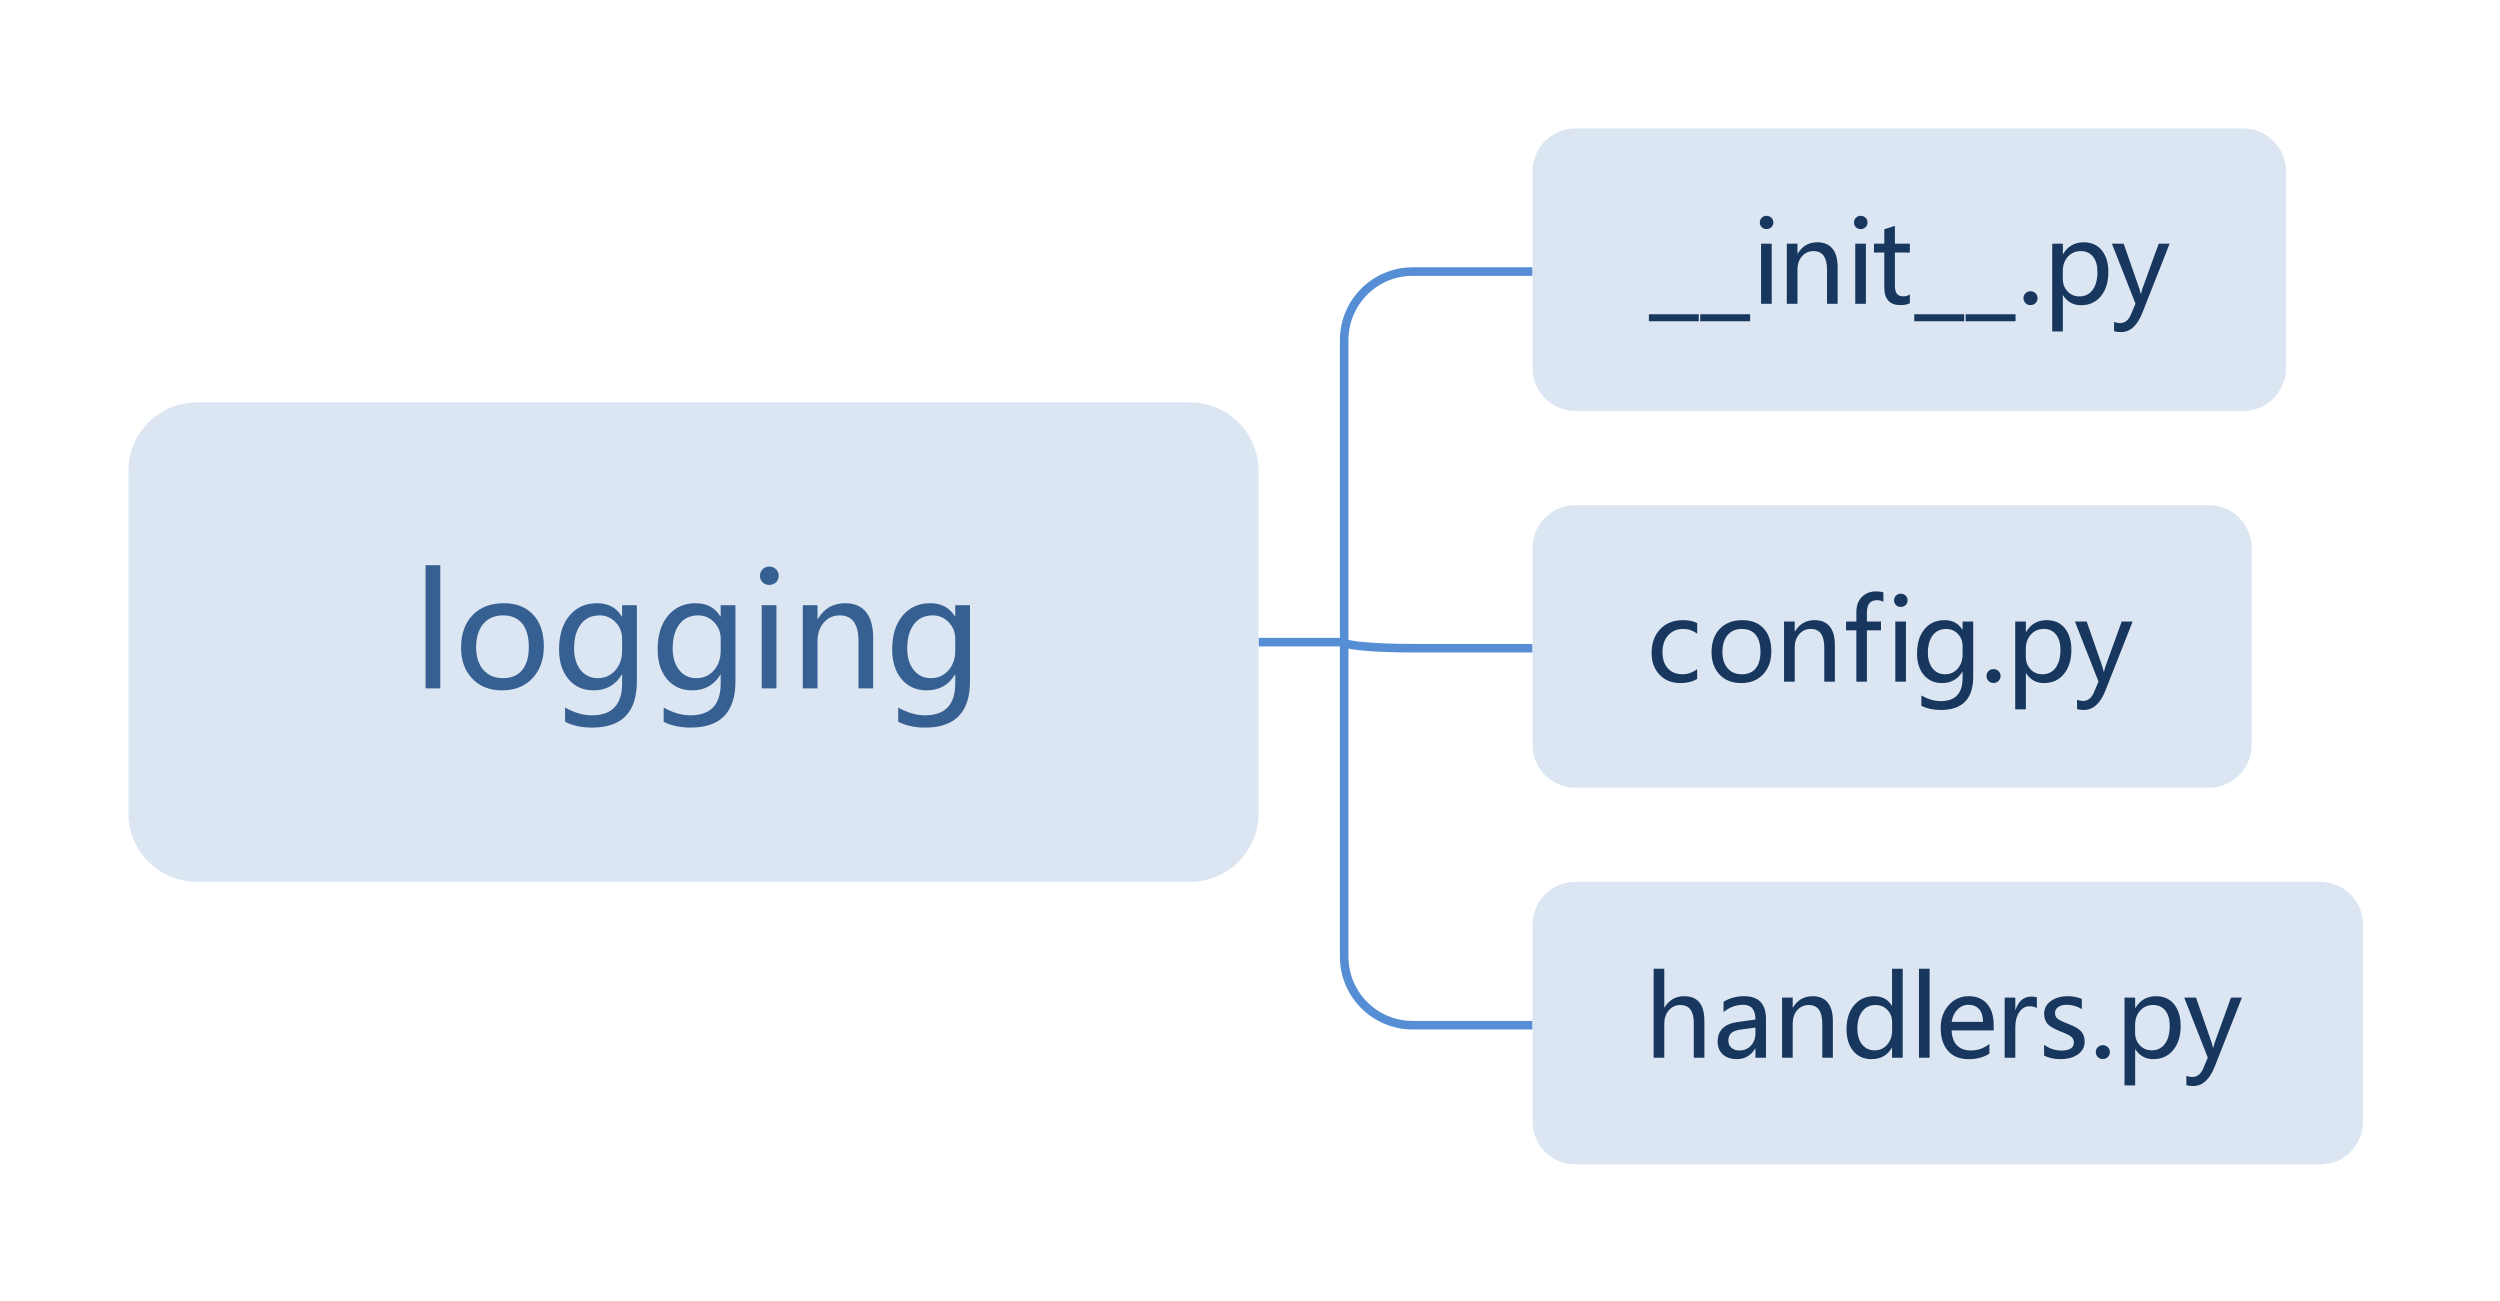 <?xml version="1.0" encoding="UTF-8"?>
<!DOCTYPE svg PUBLIC "-//W3C//DTD SVG 1.1//EN" "http://www.w3.org/Graphics/SVG/1.1/DTD/svg11.dtd">
<svg version="1.2" xmlns="http://www.w3.org/2000/svg" xmlns:xlink="http://www.w3.org/1999/xlink" x="0" y="0" width="292" height="152" viewBox="0 0 292 152">
<style type="text/css"><![CDATA[
text { font:12px Dialog; }
]]></style>
<rect x="-485" y="-485" width="1262" height="1122" style="fill:rgb(255,255,255);stroke:none" />
<clipPath id="clip1"><path d="M15,15 L277,15 L277,137 L15,137 Z M23,47 C18.582,47 15,50.582 15,55 L15,95 C15,99.418 18.582,103 23,103 L139,103 C143.418,103 147,99.418 147,95 L147,55 C147,50.582 143.418,47 139,47 Z M23,47" /></clipPath>
<path d="M157,75 L157,39.72 C157,35.304 160.584,31.72 165,31.72 L179,31.72" style="fill:none;stroke:rgb(85,142,213)" clip-path="url(#clip1)" />
<clipPath id="clip2"><path d="M15,15 L277,15 L277,137 L15,137 Z M23,47 C18.582,47 15,50.582 15,55 L15,95 C15,99.418 18.582,103 23,103 L139,103 C143.418,103 147,99.418 147,95 L147,55 C147,50.582 143.418,47 139,47 Z M23,47" /></clipPath>
<path d="M157,75 C157,75.392 160.584,75.71 165,75.71 L179,75.71" style="fill:none;stroke:rgb(85,142,213)" clip-path="url(#clip2)" />
<clipPath id="clip3"><path d="M15,15 L277,15 L277,137 L15,137 Z M23,47 C18.582,47 15,50.582 15,55 L15,95 C15,99.418 18.582,103 23,103 L139,103 C143.418,103 147,99.418 147,95 L147,55 C147,50.582 143.418,47 139,47 Z M23,47" /></clipPath>
<path d="M157,75 L157,111.744 C157,116.16 160.584,119.744 165,119.744 L179,119.744" style="fill:none;stroke:rgb(85,142,213)" clip-path="url(#clip3)" />
<clipPath id="clip4"><path d="M14,14 L278,14 L278,138 L14,138 L14,14 Z" /></clipPath>
<path d="M147,75 L157,75" style="fill:none;stroke:rgb(85,142,213)" clip-path="url(#clip4)" />
<clipPath id="clip5"><path d="M14,46 L149,46 L149,105 L14,105 L14,46 Z" /></clipPath>
<path d="M23,47 C18.582,47 15,50.582 15,55 L15,95 C15,99.418 18.582,103 23,103 L139,103 C143.418,103 147,99.418 147,95 L147,55 C147,50.582 143.418,47 139,47 Z M23,47" style="fill:rgb(220,230,242);stroke:none" clip-path="url(#clip5)" />
<clipPath id="clip6"><path d="M45,61 L118,61 L118,90 L45,90 L45,61 Z" /></clipPath>
<path d="M49.706,80.404 L49.706,66.017 L51.428,66.017 L51.428,80.404 Z M53.854,75.649 C53.854,74.044 54.302,72.777 55.199,71.848 C56.095,70.919 57.311,70.455 58.846,70.455 C60.305,70.455 61.449,70.902 62.278,71.795 C63.107,72.689 63.522,73.924 63.522,75.5 C63.522,77.035 63.08,78.274 62.195,79.218 C61.31,80.161 60.124,80.633 58.635,80.633 C57.182,80.633 56.022,80.176 55.155,79.262 C54.288,78.348 53.854,77.144 53.854,75.649 Z M55.612,75.597 C55.612,76.716 55.895,77.598 56.46,78.242 C57.025,78.887 57.786,79.209 58.741,79.209 C59.725,79.209 60.475,78.894 60.991,78.264 C61.506,77.634 61.764,76.73 61.764,75.553 C61.764,74.369 61.506,73.461 60.991,72.828 C60.475,72.195 59.725,71.879 58.741,71.879 C57.774,71.879 57.011,72.21 56.451,72.872 C55.892,73.534 55.612,74.442 55.612,75.597 Z M74.385,79.587 C74.385,83.185 72.639,84.983 69.147,84.983 C67.94,84.983 66.891,84.758 66,84.307 L66,82.646 C67.084,83.249 68.125,83.551 69.121,83.551 C71.482,83.551 72.663,82.309 72.663,79.824 L72.663,78.796 L72.627,78.796 C71.889,80.021 70.788,80.633 69.323,80.633 C68.104,80.633 67.128,80.196 66.396,79.323 C65.664,78.45 65.297,77.293 65.297,75.852 C65.297,74.193 65.702,72.879 66.51,71.91 C67.319,70.94 68.397,70.455 69.745,70.455 C71.04,70.455 72,70.971 72.627,72.002 L72.663,72.002 L72.663,70.684 L74.385,70.684 Z M72.663,74.621 C72.668,73.871 72.417,73.227 71.907,72.688 C71.397,72.148 70.77,71.879 70.026,71.879 C69.088,71.879 68.359,72.223 67.837,72.912 C67.316,73.6 67.055,74.545 67.055,75.746 C67.055,76.777 67.307,77.612 67.811,78.251 C68.315,78.89 68.983,79.209 69.815,79.209 C70.653,79.209 71.338,78.904 71.872,78.295 C72.405,77.686 72.668,76.912 72.663,75.975 Z M85.899,79.587 C85.899,83.185 84.153,84.983 80.661,84.983 C79.454,84.983 78.405,84.758 77.514,84.307 L77.514,82.646 C78.598,83.249 79.638,83.551 80.634,83.551 C82.996,83.551 84.176,82.309 84.176,79.824 L84.176,78.796 L84.141,78.796 C83.403,80.021 82.301,80.633 80.836,80.633 C79.618,80.633 78.642,80.196 77.91,79.323 C77.177,78.45 76.811,77.293 76.811,75.852 C76.811,74.193 77.215,72.879 78.024,71.91 C78.833,70.94 79.911,70.455 81.258,70.455 C82.553,70.455 83.514,70.971 84.141,72.002 L84.176,72.002 L84.176,70.684 L85.899,70.684 Z M84.176,74.621 C84.182,73.871 83.93,73.227 83.42,72.688 C82.911,72.148 82.284,71.879 81.54,71.879 C80.602,71.879 79.873,72.223 79.351,72.912 C78.83,73.6 78.569,74.545 78.569,75.746 C78.569,76.777 78.821,77.612 79.325,78.251 C79.829,78.89 80.497,79.209 81.329,79.209 C82.167,79.209 82.852,78.904 83.385,78.295 C83.918,77.686 84.182,76.912 84.176,75.975 Z M88.764,67.256 C88.764,66.951 88.868,66.695 89.076,66.487 C89.284,66.279 89.541,66.175 89.845,66.175 C90.156,66.175 90.418,66.277 90.632,66.482 C90.846,66.688 90.953,66.945 90.953,67.256 C90.953,67.561 90.846,67.814 90.632,68.016 C90.418,68.218 90.156,68.319 89.845,68.319 C89.535,68.319 89.277,68.218 89.072,68.016 C88.867,67.814 88.764,67.561 88.764,67.256 Z M88.966,80.404 L88.966,70.684 L90.689,70.684 L90.689,80.404 Z M101.983,80.404 L100.269,80.404 L100.269,74.876 C100.269,72.878 99.54,71.879 98.081,71.879 C97.325,71.879 96.704,72.16 96.217,72.723 C95.731,73.285 95.488,73.997 95.488,74.858 L95.488,80.404 L93.765,80.404 L93.765,70.684 L95.488,70.684 L95.488,72.292 L95.523,72.292 C96.255,71.067 97.319,70.455 98.713,70.455 C99.78,70.455 100.591,70.796 101.148,71.479 C101.705,72.162 101.983,73.156 101.983,74.463 Z M113.294,79.587 C113.294,83.185 111.548,84.983 108.056,84.983 C106.849,84.983 105.8,84.758 104.91,84.307 L104.91,82.646 C105.994,83.249 107.034,83.551 108.03,83.551 C110.391,83.551 111.572,82.309 111.572,79.824 L111.572,78.796 L111.537,78.796 C110.798,80.021 109.697,80.633 108.232,80.633 C107.013,80.633 106.038,80.196 105.305,79.323 C104.573,78.45 104.207,77.293 104.207,75.852 C104.207,74.193 104.611,72.879 105.419,71.91 C106.228,70.94 107.306,70.455 108.654,70.455 C109.949,70.455 110.91,70.971 111.537,72.002 L111.572,72.002 L111.572,70.684 L113.294,70.684 Z M111.572,74.621 C111.578,73.871 111.326,73.227 110.816,72.688 C110.306,72.148 109.679,71.879 108.935,71.879 C107.998,71.879 107.268,72.223 106.747,72.912 C106.225,73.6 105.964,74.545 105.964,75.746 C105.964,76.777 106.216,77.612 106.72,78.251 C107.224,78.89 107.892,79.209 108.724,79.209 C109.562,79.209 110.248,78.904 110.781,78.295 C111.314,77.686 111.578,76.912 111.572,75.975 Z M114.833,80.404" style="fill:rgb(55,96,146);stroke:none" clip-path="url(#clip6)" />
<clipPath id="clip7"><path d="M178,14 L269,14 L269,50 L178,50 L178,14 Z" /></clipPath>
<path d="M184,15 C181.239,15 179,17.239 179,20 L179,43 C179,45.761 181.239,48 184,48 L262,48 C264.761,48 267,45.761 267,43 L267,20 C267,17.239 264.761,15 262,15 Z M184,15" style="fill:rgb(220,230,242);stroke:none" clip-path="url(#clip7)" />
<clipPath id="clip8"><path d="M190,21 L257,21 L257,43 L190,43 L190,21 Z" /></clipPath>
<path d="M198.415,37.522 L192.588,37.522 L192.588,36.704 L198.415,36.704 Z M204.415,37.522 L198.588,37.522 L198.588,36.704 L204.415,36.704 Z M205.547,25.989 C205.547,25.769 205.622,25.584 205.772,25.433 C205.922,25.283 206.107,25.208 206.327,25.208 C206.552,25.208 206.741,25.282 206.896,25.43 C207.05,25.578 207.127,25.764 207.127,25.989 C207.127,26.209 207.05,26.392 206.896,26.538 C206.741,26.684 206.552,26.757 206.327,26.757 C206.103,26.757 205.917,26.684 205.769,26.538 C205.621,26.392 205.547,26.209 205.547,25.989 Z M205.693,35.485 L205.693,28.464 L206.937,28.464 L206.937,35.485 Z M214.634,35.485 L213.396,35.485 L213.396,31.492 C213.396,30.049 212.869,29.328 211.816,29.328 C211.27,29.328 210.821,29.531 210.47,29.937 C210.119,30.343 209.943,30.857 209.943,31.479 L209.943,35.485 L208.699,35.485 L208.699,28.464 L209.943,28.464 L209.943,29.626 L209.969,29.626 C210.497,28.742 211.266,28.299 212.273,28.299 C213.043,28.299 213.629,28.546 214.031,29.039 C214.433,29.532 214.634,30.25 214.634,31.194 Z M216.547,25.989 C216.547,25.769 216.622,25.584 216.772,25.433 C216.922,25.283 217.107,25.208 217.327,25.208 C217.552,25.208 217.741,25.282 217.896,25.43 C218.05,25.578 218.127,25.764 218.127,25.989 C218.127,26.209 218.05,26.392 217.896,26.538 C217.741,26.684 217.552,26.757 217.327,26.757 C217.103,26.757 216.917,26.684 216.769,26.538 C216.621,26.392 216.547,26.209 216.547,25.989 Z M216.693,35.485 L216.693,28.464 L217.937,28.464 L217.937,35.485 Z M223.07,35.415 C222.799,35.563 222.433,35.637 221.971,35.637 C220.715,35.637 220.086,34.941 220.086,33.549 L220.086,29.493 L218.88,29.493 L218.88,28.464 L220.086,28.464 L220.086,26.776 L221.324,26.382 L221.324,28.464 L223.07,28.464 L223.07,29.493 L221.324,29.493 L221.324,33.327 C221.324,33.788 221.402,34.118 221.559,34.317 C221.715,34.516 221.976,34.615 222.34,34.615 C222.619,34.615 222.862,34.537 223.07,34.38 Z M229.415,37.522 L223.588,37.522 L223.588,36.704 L229.415,36.704 Z M235.415,37.522 L229.588,37.522 L229.588,36.704 L235.415,36.704 Z M236.344,34.831 C236.344,34.603 236.422,34.41 236.578,34.253 C236.735,34.097 236.93,34.019 237.162,34.019 C237.399,34.019 237.596,34.098 237.753,34.257 C237.909,34.415 237.988,34.607 237.988,34.831 C237.988,35.051 237.909,35.24 237.753,35.399 C237.596,35.558 237.397,35.637 237.156,35.637 C236.923,35.637 236.73,35.558 236.575,35.399 C236.421,35.24 236.344,35.051 236.344,34.831 Z M240.943,34.495 L240.943,38.716 L239.699,38.716 L239.699,28.464 L240.943,28.464 L240.943,29.677 L240.969,29.677 C241.519,28.758 242.323,28.299 243.381,28.299 C244.278,28.299 244.981,28.614 245.491,29.242 C246.001,29.87 246.256,30.714 246.256,31.771 C246.256,32.939 245.967,33.878 245.39,34.587 C244.812,35.295 244.034,35.65 243.057,35.65 C242.156,35.65 241.459,35.265 240.969,34.495 Z M240.937,32.59 C240.937,33.162 241.121,33.643 241.489,34.034 C241.857,34.426 242.318,34.622 242.873,34.622 C243.533,34.622 244.049,34.368 244.422,33.86 C244.794,33.352 244.98,32.65 244.98,31.752 C244.98,30.995 244.807,30.401 244.46,29.972 C244.113,29.542 243.639,29.328 243.038,29.328 C242.424,29.328 241.921,29.546 241.527,29.981 C241.134,30.417 240.937,30.976 240.937,31.657 Z M253.412,28.464 L250.225,36.545 C249.633,38.043 248.797,38.792 247.718,38.792 C247.409,38.792 247.145,38.758 246.925,38.69 L246.925,37.599 C247.166,37.692 247.399,37.738 247.623,37.738 C248.186,37.738 248.607,37.408 248.886,36.748 L249.426,35.472 L246.671,28.464 L248.048,28.464 L249.883,33.739 L250.035,34.317 L250.067,34.317 C250.092,34.186 250.143,33.997 250.219,33.752 L252.136,28.464 Z M253.469,35.485" style="fill:rgb(23,55,94);stroke:none" clip-path="url(#clip8)" />
<clipPath id="clip9"><path d="M178,58 L265,58 L265,94 L178,94 L178,58 Z" /></clipPath>
<path d="M184,59 C181.239,59 179,61.239 179,64 L179,87 C179,89.761 181.239,92 184,92 L258,92 C260.761,92 263,89.761 263,87 L263,64 C263,61.239 260.761,59 258,59 Z M184,59" style="fill:rgb(220,230,242);stroke:none" clip-path="url(#clip9)" />
<clipPath id="clip10"><path d="M190,65 L253,65 L253,87 L190,87 L190,65 Z" /></clipPath>
<path d="M198.228,79.301 C197.691,79.622 197.043,79.783 196.286,79.783 C195.27,79.783 194.453,79.457 193.835,78.806 C193.218,78.154 192.909,77.31 192.909,76.273 C192.909,75.122 193.242,74.194 193.908,73.49 C194.575,72.785 195.467,72.433 196.584,72.433 C197.227,72.433 197.777,72.547 198.234,72.775 L198.234,74.007 C197.739,73.643 197.189,73.461 196.584,73.461 C195.873,73.461 195.294,73.707 194.848,74.2 C194.401,74.693 194.178,75.35 194.178,76.171 C194.178,76.98 194.389,77.612 194.81,78.069 C195.231,78.526 195.799,78.755 196.514,78.755 C197.119,78.755 197.691,78.556 198.228,78.158 Z M199.909,76.184 C199.909,75.025 200.232,74.109 200.88,73.439 C201.527,72.768 202.405,72.433 203.514,72.433 C204.568,72.433 205.394,72.755 205.993,73.401 C206.592,74.046 206.891,74.938 206.891,76.076 C206.891,77.185 206.572,78.08 205.933,78.761 C205.294,79.443 204.437,79.783 203.362,79.783 C202.312,79.783 201.474,79.453 200.848,78.793 C200.222,78.133 199.909,77.263 199.909,76.184 Z M201.178,76.146 C201.178,76.954 201.382,77.591 201.791,78.057 C202.199,78.522 202.748,78.755 203.438,78.755 C204.149,78.755 204.691,78.527 205.063,78.073 C205.435,77.618 205.622,76.965 205.622,76.114 C205.622,75.259 205.435,74.604 205.063,74.146 C204.691,73.689 204.149,73.461 203.438,73.461 C202.74,73.461 202.189,73.7 201.784,74.178 C201.38,74.656 201.178,75.312 201.178,76.146 Z M214.313,79.618 L213.076,79.618 L213.076,75.625 C213.076,74.182 212.549,73.461 211.495,73.461 C210.949,73.461 210.501,73.664 210.149,74.07 C209.798,74.477 209.623,74.991 209.623,75.613 L209.623,79.618 L208.378,79.618 L208.378,72.598 L209.623,72.598 L209.623,73.759 L209.648,73.759 C210.177,72.875 210.945,72.433 211.952,72.433 C212.722,72.433 213.308,72.679 213.71,73.172 C214.112,73.665 214.313,74.383 214.313,75.327 Z M219.978,70.287 C219.745,70.164 219.493,70.103 219.222,70.103 C218.444,70.103 218.054,70.585 218.054,71.55 L218.054,72.598 L219.698,72.598 L219.698,73.626 L218.054,73.626 L218.054,79.618 L216.823,79.618 L216.823,73.626 L215.623,73.626 L215.623,72.598 L216.823,72.598 L216.823,71.493 C216.823,70.74 217.04,70.149 217.473,69.719 C217.907,69.289 218.458,69.075 219.127,69.075 C219.482,69.075 219.766,69.115 219.978,69.195 Z M221.226,70.122 C221.226,69.902 221.301,69.717 221.451,69.567 C221.602,69.416 221.787,69.341 222.007,69.341 C222.231,69.341 222.42,69.415 222.575,69.563 C222.729,69.712 222.807,69.898 222.807,70.122 C222.807,70.342 222.729,70.525 222.575,70.671 C222.42,70.817 222.231,70.89 222.007,70.89 C221.783,70.89 221.596,70.817 221.448,70.671 C221.3,70.525 221.226,70.342 221.226,70.122 Z M221.372,79.618 L221.372,72.598 L222.616,72.598 L222.616,79.618 Z M230.472,79.028 C230.472,81.626 229.211,82.925 226.689,82.925 C225.817,82.925 225.06,82.762 224.417,82.437 L224.417,81.237 C225.199,81.673 225.951,81.891 226.67,81.891 C228.375,81.891 229.228,80.993 229.228,79.199 L229.228,78.457 L229.203,78.457 C228.669,79.341 227.874,79.783 226.816,79.783 C225.936,79.783 225.231,79.468 224.702,78.837 C224.173,78.207 223.909,77.371 223.909,76.33 C223.909,75.132 224.201,74.184 224.785,73.483 C225.369,72.783 226.147,72.433 227.121,72.433 C228.056,72.433 228.75,72.805 229.203,73.55 L229.228,73.55 L229.228,72.598 L230.472,72.598 Z M229.228,75.441 C229.232,74.9 229.05,74.434 228.682,74.045 C228.314,73.656 227.861,73.461 227.324,73.461 C226.647,73.461 226.12,73.71 225.743,74.207 C225.367,74.704 225.178,75.386 225.178,76.254 C225.178,76.999 225.36,77.602 225.724,78.063 C226.088,78.524 226.57,78.755 227.171,78.755 C227.777,78.755 228.272,78.535 228.657,78.095 C229.042,77.655 229.232,77.096 229.228,76.419 Z M232.023,78.964 C232.023,78.736 232.101,78.543 232.258,78.387 C232.414,78.23 232.609,78.152 232.842,78.152 C233.079,78.152 233.276,78.231 233.432,78.39 C233.589,78.549 233.667,78.74 233.667,78.964 C233.667,79.184 233.589,79.374 233.432,79.532 C233.276,79.691 233.077,79.771 232.835,79.771 C232.603,79.771 232.409,79.691 232.255,79.532 C232.1,79.374 232.023,79.184 232.023,78.964 Z M236.623,78.628 L236.623,82.849 L235.378,82.849 L235.378,72.598 L236.623,72.598 L236.623,73.81 L236.648,73.81 C237.198,72.892 238.002,72.433 239.06,72.433 C239.957,72.433 240.661,72.747 241.171,73.375 C241.681,74.004 241.936,74.847 241.936,75.905 C241.936,77.073 241.647,78.011 241.069,78.72 C240.491,79.429 239.714,79.783 238.736,79.783 C237.835,79.783 237.139,79.398 236.648,78.628 Z M236.616,76.724 C236.616,77.295 236.8,77.776 237.168,78.168 C237.537,78.559 237.998,78.755 238.552,78.755 C239.212,78.755 239.729,78.501 240.101,77.993 C240.473,77.485 240.66,76.783 240.66,75.886 C240.66,75.128 240.486,74.535 240.139,74.105 C239.792,73.676 239.318,73.461 238.717,73.461 C238.104,73.461 237.6,73.679 237.207,74.115 C236.813,74.551 236.616,75.109 236.616,75.791 Z M249.091,72.598 L245.905,80.678 C245.312,82.176 244.477,82.925 243.397,82.925 C243.089,82.925 242.824,82.891 242.604,82.824 L242.604,81.732 C242.845,81.825 243.078,81.872 243.302,81.872 C243.865,81.872 244.286,81.542 244.565,80.881 L245.105,79.605 L242.35,72.598 L243.728,72.598 L245.562,77.873 L245.714,78.45 L245.746,78.45 C245.771,78.319 245.822,78.131 245.898,77.885 L247.815,72.598 Z M249.148,79.618" style="fill:rgb(23,55,94);stroke:none" clip-path="url(#clip10)" />
<clipPath id="clip11"><path d="M178,102 L278,102 L278,138 L178,138 L178,102 Z" /></clipPath>
<path d="M184,103 C181.239,103 179,105.239 179,108 L179,131 C179,133.761 181.239,136 184,136 L271,136 C273.761,136 276,133.761 276,131 L276,108 C276,105.239 273.761,103 271,103 Z M184,103" style="fill:rgb(220,230,242);stroke:none" clip-path="url(#clip11)" />
<clipPath id="clip12"><path d="M190,109 L266,109 L266,131 L190,131 L190,109 Z" /></clipPath>
<path d="M199.072,123.542 L197.834,123.542 L197.834,119.505 C197.834,118.091 197.31,117.385 196.26,117.385 C195.723,117.385 195.276,117.591 194.921,118.004 C194.565,118.416 194.388,118.936 194.388,119.562 L194.388,123.542 L193.144,123.542 L193.144,113.151 L194.388,113.151 L194.388,117.677 L194.413,117.677 C194.951,116.797 195.714,116.356 196.705,116.356 C198.283,116.356 199.072,117.311 199.072,119.219 Z M201.309,117.01 C202.007,116.574 202.813,116.356 203.727,116.356 C205.42,116.356 206.266,117.245 206.266,119.022 L206.266,123.542 L205.035,123.542 L205.035,122.457 L205.003,122.457 C204.516,123.29 203.799,123.707 202.851,123.707 C202.17,123.707 201.628,123.523 201.226,123.155 C200.824,122.787 200.623,122.289 200.623,121.663 C200.623,120.351 201.4,119.587 202.953,119.372 L205.035,119.08 C205.035,117.933 204.561,117.359 203.613,117.359 C202.771,117.359 202.003,117.643 201.309,118.21 Z M203.391,120.241 C202.815,120.317 202.418,120.461 202.2,120.673 C201.983,120.884 201.874,121.181 201.874,121.562 C201.874,121.896 201.992,122.169 202.229,122.38 C202.466,122.592 202.779,122.698 203.168,122.698 C203.71,122.698 204.157,122.507 204.508,122.126 C204.859,121.746 205.035,121.267 205.035,120.692 L205.035,120.019 Z M214.079,123.542 L212.841,123.542 L212.841,119.549 C212.841,118.106 212.314,117.385 211.26,117.385 C210.714,117.385 210.266,117.588 209.915,117.994 C209.563,118.4 209.388,118.915 209.388,119.537 L209.388,123.542 L208.144,123.542 L208.144,116.521 L209.388,116.521 L209.388,117.683 L209.413,117.683 C209.942,116.799 210.71,116.356 211.717,116.356 C212.487,116.356 213.074,116.603 213.476,117.096 C213.878,117.589 214.079,118.307 214.079,119.251 Z M222.237,123.542 L220.993,123.542 L220.993,122.374 L220.968,122.374 C220.456,123.263 219.66,123.707 218.581,123.707 C217.692,123.707 216.986,123.391 216.461,122.758 C215.936,122.125 215.674,121.272 215.674,120.197 C215.674,119.037 215.97,118.107 216.562,117.407 C217.155,116.707 217.929,116.356 218.886,116.356 C219.842,116.356 220.536,116.729 220.968,117.474 L220.993,117.474 L220.993,113.151 L222.237,113.151 Z M221,119.365 C221,118.802 220.814,118.332 220.444,117.953 C220.074,117.574 219.618,117.385 219.076,117.385 C218.416,117.385 217.896,117.631 217.515,118.124 C217.134,118.617 216.943,119.289 216.943,120.14 C216.943,120.923 217.126,121.541 217.492,121.996 C217.858,122.451 218.346,122.679 218.956,122.679 C219.556,122.679 220.047,122.455 220.428,122.009 C220.809,121.563 221,121.007 221,120.343 Z M224.137,123.542 L224.137,113.151 L225.381,113.151 L225.381,123.542 Z M232.863,120.349 L227.95,120.349 C227.971,121.098 228.176,121.677 228.565,122.085 C228.955,122.494 229.499,122.698 230.197,122.698 C230.984,122.698 231.705,122.446 232.361,121.942 L232.361,123.053 C231.743,123.489 230.925,123.707 229.905,123.707 C228.889,123.707 228.097,123.385 227.528,122.742 C226.958,122.099 226.674,121.206 226.674,120.063 C226.674,118.989 226.986,118.102 227.61,117.404 C228.234,116.706 229.01,116.356 229.937,116.356 C230.855,116.356 231.572,116.652 232.088,117.242 C232.605,117.832 232.863,118.659 232.863,119.721 Z M231.619,119.353 C231.614,118.718 231.464,118.227 231.168,117.88 C230.872,117.533 230.455,117.359 229.917,117.359 C229.422,117.359 228.994,117.543 228.632,117.912 C228.27,118.28 228.043,118.76 227.95,119.353 Z M237.908,117.753 C237.7,117.605 237.415,117.531 237.051,117.531 C236.568,117.531 236.171,117.756 235.857,118.207 C235.544,118.657 235.388,119.251 235.388,119.987 L235.388,123.542 L234.144,123.542 L234.144,116.521 L235.388,116.521 L235.388,117.95 L235.413,117.95 C235.769,116.917 236.382,116.401 237.254,116.401 C237.537,116.401 237.755,116.433 237.908,116.496 Z M238.75,122.025 C239.376,122.478 240.051,122.704 240.775,122.704 C241.744,122.704 242.229,122.387 242.229,121.752 C242.229,121.481 242.123,121.258 241.911,121.082 C241.7,120.907 241.27,120.698 240.623,120.457 C239.844,120.144 239.338,119.834 239.105,119.527 C238.873,119.22 238.756,118.849 238.756,118.413 C238.756,117.791 239.02,117.293 239.547,116.918 C240.073,116.544 240.722,116.356 241.492,116.356 C242.089,116.356 242.643,116.46 243.155,116.667 L243.155,117.867 C242.631,117.529 242.036,117.359 241.372,117.359 C240.974,117.359 240.65,117.446 240.4,117.62 C240.151,117.793 240.026,118.022 240.026,118.305 C240.026,118.584 240.116,118.802 240.296,118.959 C240.476,119.116 240.874,119.317 241.492,119.562 C242.275,119.854 242.804,120.157 243.079,120.47 C243.354,120.783 243.492,121.17 243.492,121.631 C243.492,122.275 243.228,122.781 242.701,123.152 C242.175,123.522 241.492,123.707 240.654,123.707 C239.926,123.707 239.292,123.57 238.75,123.294 Z M244.788,122.888 C244.788,122.66 244.866,122.467 245.023,122.311 C245.18,122.154 245.374,122.076 245.607,122.076 C245.844,122.076 246.041,122.155 246.197,122.314 C246.354,122.472 246.432,122.664 246.432,122.888 C246.432,123.108 246.354,123.298 246.197,123.456 C246.041,123.615 245.842,123.694 245.601,123.694 C245.368,123.694 245.174,123.615 245.02,123.456 C244.865,123.298 244.788,123.108 244.788,122.888 Z M249.388,122.552 L249.388,126.773 L248.144,126.773 L248.144,116.521 L249.388,116.521 L249.388,117.734 L249.413,117.734 C249.963,116.816 250.767,116.356 251.825,116.356 C252.722,116.356 253.426,116.671 253.936,117.299 C254.446,117.927 254.701,118.771 254.701,119.829 C254.701,120.997 254.412,121.935 253.834,122.644 C253.257,123.353 252.479,123.707 251.501,123.707 C250.6,123.707 249.904,123.322 249.413,122.552 Z M249.381,120.647 C249.381,121.219 249.565,121.7 249.934,122.092 C250.302,122.483 250.763,122.679 251.317,122.679 C251.978,122.679 252.494,122.425 252.866,121.917 C253.239,121.409 253.425,120.707 253.425,119.81 C253.425,119.052 253.251,118.459 252.904,118.029 C252.557,117.6 252.083,117.385 251.482,117.385 C250.869,117.385 250.365,117.603 249.972,118.039 C249.578,118.474 249.381,119.033 249.381,119.714 Z M261.856,116.521 L258.67,124.602 C258.077,126.1 257.242,126.849 256.163,126.849 C255.854,126.849 255.589,126.815 255.369,126.748 L255.369,125.656 C255.61,125.749 255.843,125.795 256.067,125.795 C256.63,125.795 257.051,125.465 257.331,124.805 L257.87,123.529 L255.115,116.521 L256.493,116.521 L258.327,121.796 L258.479,122.374 L258.511,122.374 C258.537,122.243 258.587,122.055 258.664,121.809 L260.581,116.521 Z M261.914,123.542" style="fill:rgb(23,55,94);stroke:none" clip-path="url(#clip12)" />
</svg>
